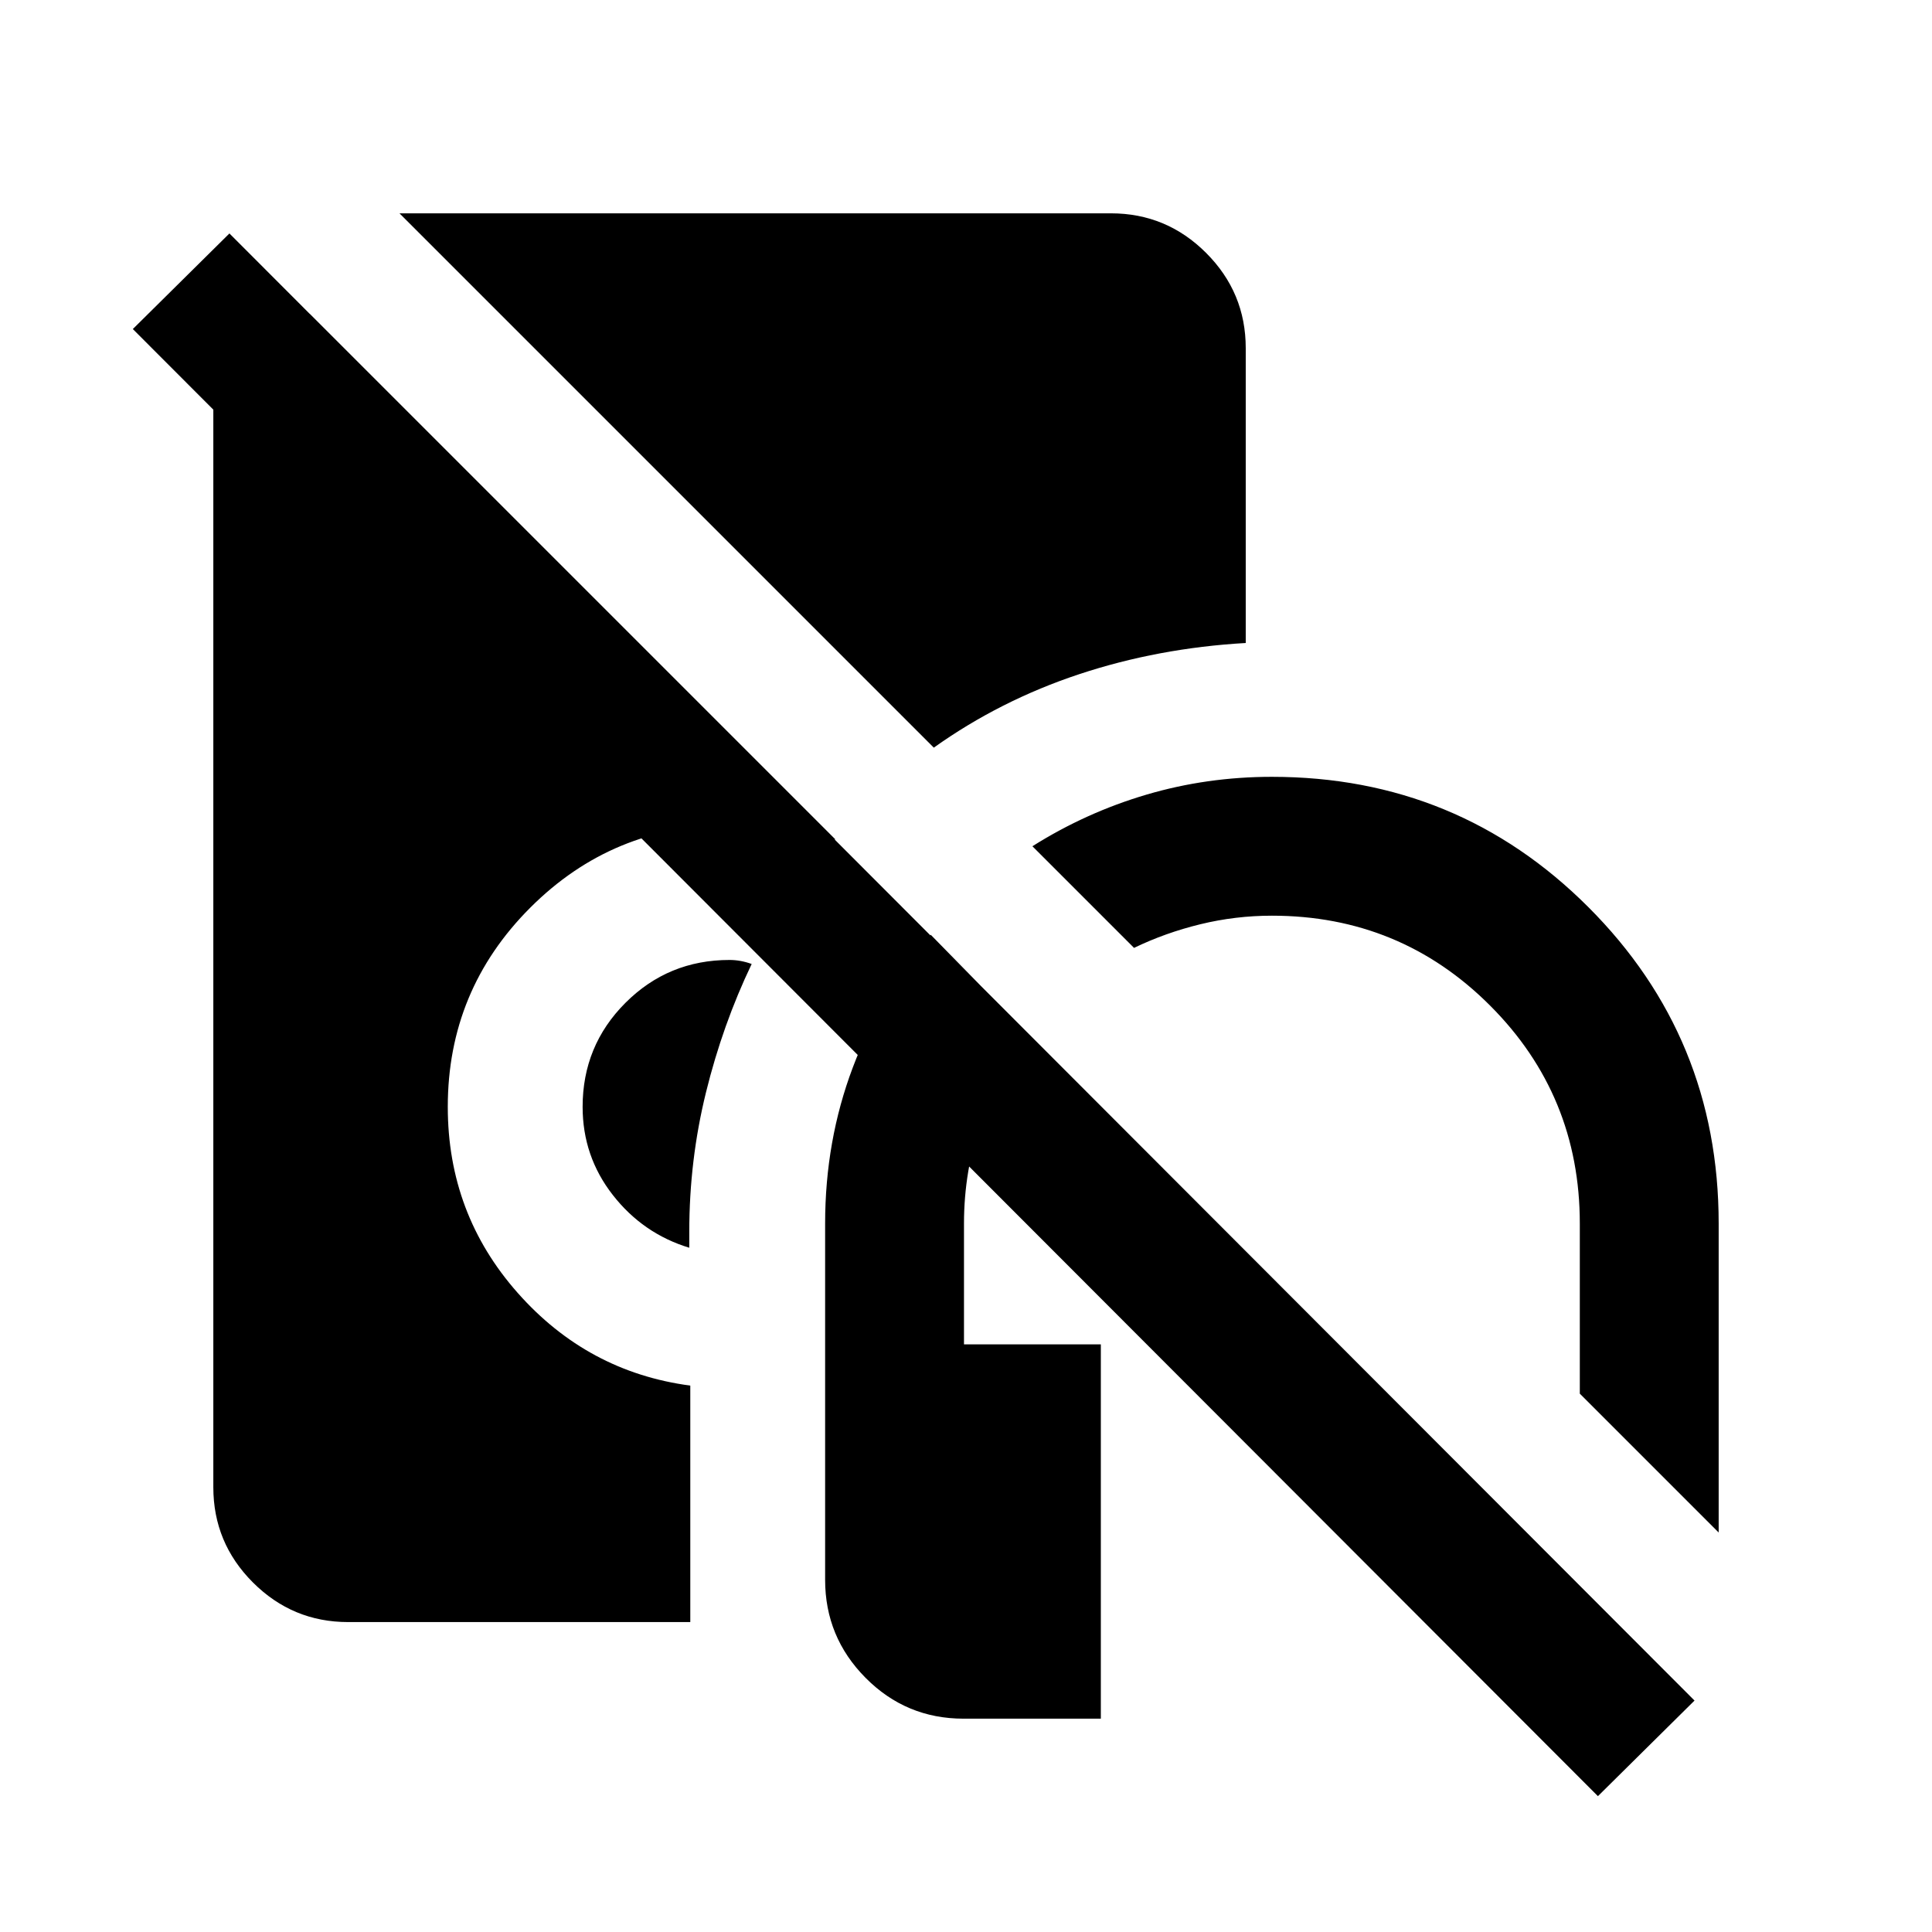 <svg xmlns="http://www.w3.org/2000/svg" height="20" viewBox="0 -960 960 960" width="20"><path d="M478.788-106q-28.551 0-48.669-20.269Q410-146.538 410-175v-177q0-41.152 13.75-77.576Q437.5-466 462.5-495.5L511-446q-15 19-23.5 43.25T479-352v60h68v186h-68.212ZM854-198.5l-69-69V-352q0-63.75-44.625-108.375T632-505q-18.093 0-35.547 4.25Q579-496.5 563.5-489L513-539.5q26.626-16.783 56.648-25.641Q599.669-574 632-574q92.5 0 157.25 64.75T854-352v153.5ZM342.5-340q-23-7-38-26.212-15-19.211-15-43.788 0-30.417 21.292-51.708Q332.083-483 362.5-483q2.75 0 5.5.5t5.5 1.5q-14.424 30.159-22.712 63.829Q342.5-383.5 342.5-348v8ZM464-588.5 198.5-854H552q27.638 0 47.319 19.681T619-787v146.5q-43.5 2.5-82.75 15.5T464-588.5ZM173-154q-27.637 0-47.319-19.681Q106-193.363 106-221v-583h48l261 261-1.167 1.167Q413-541 412-540.5q-11-5-23.574-7.25Q375.852-550 362.5-550q-58 0-99 41t-41 99q0 53.176 34.75 92.447T343-271.5V-154H173Zm621 86.5-728-729 48-47.5 728 729-48 47.5Z"/></svg>